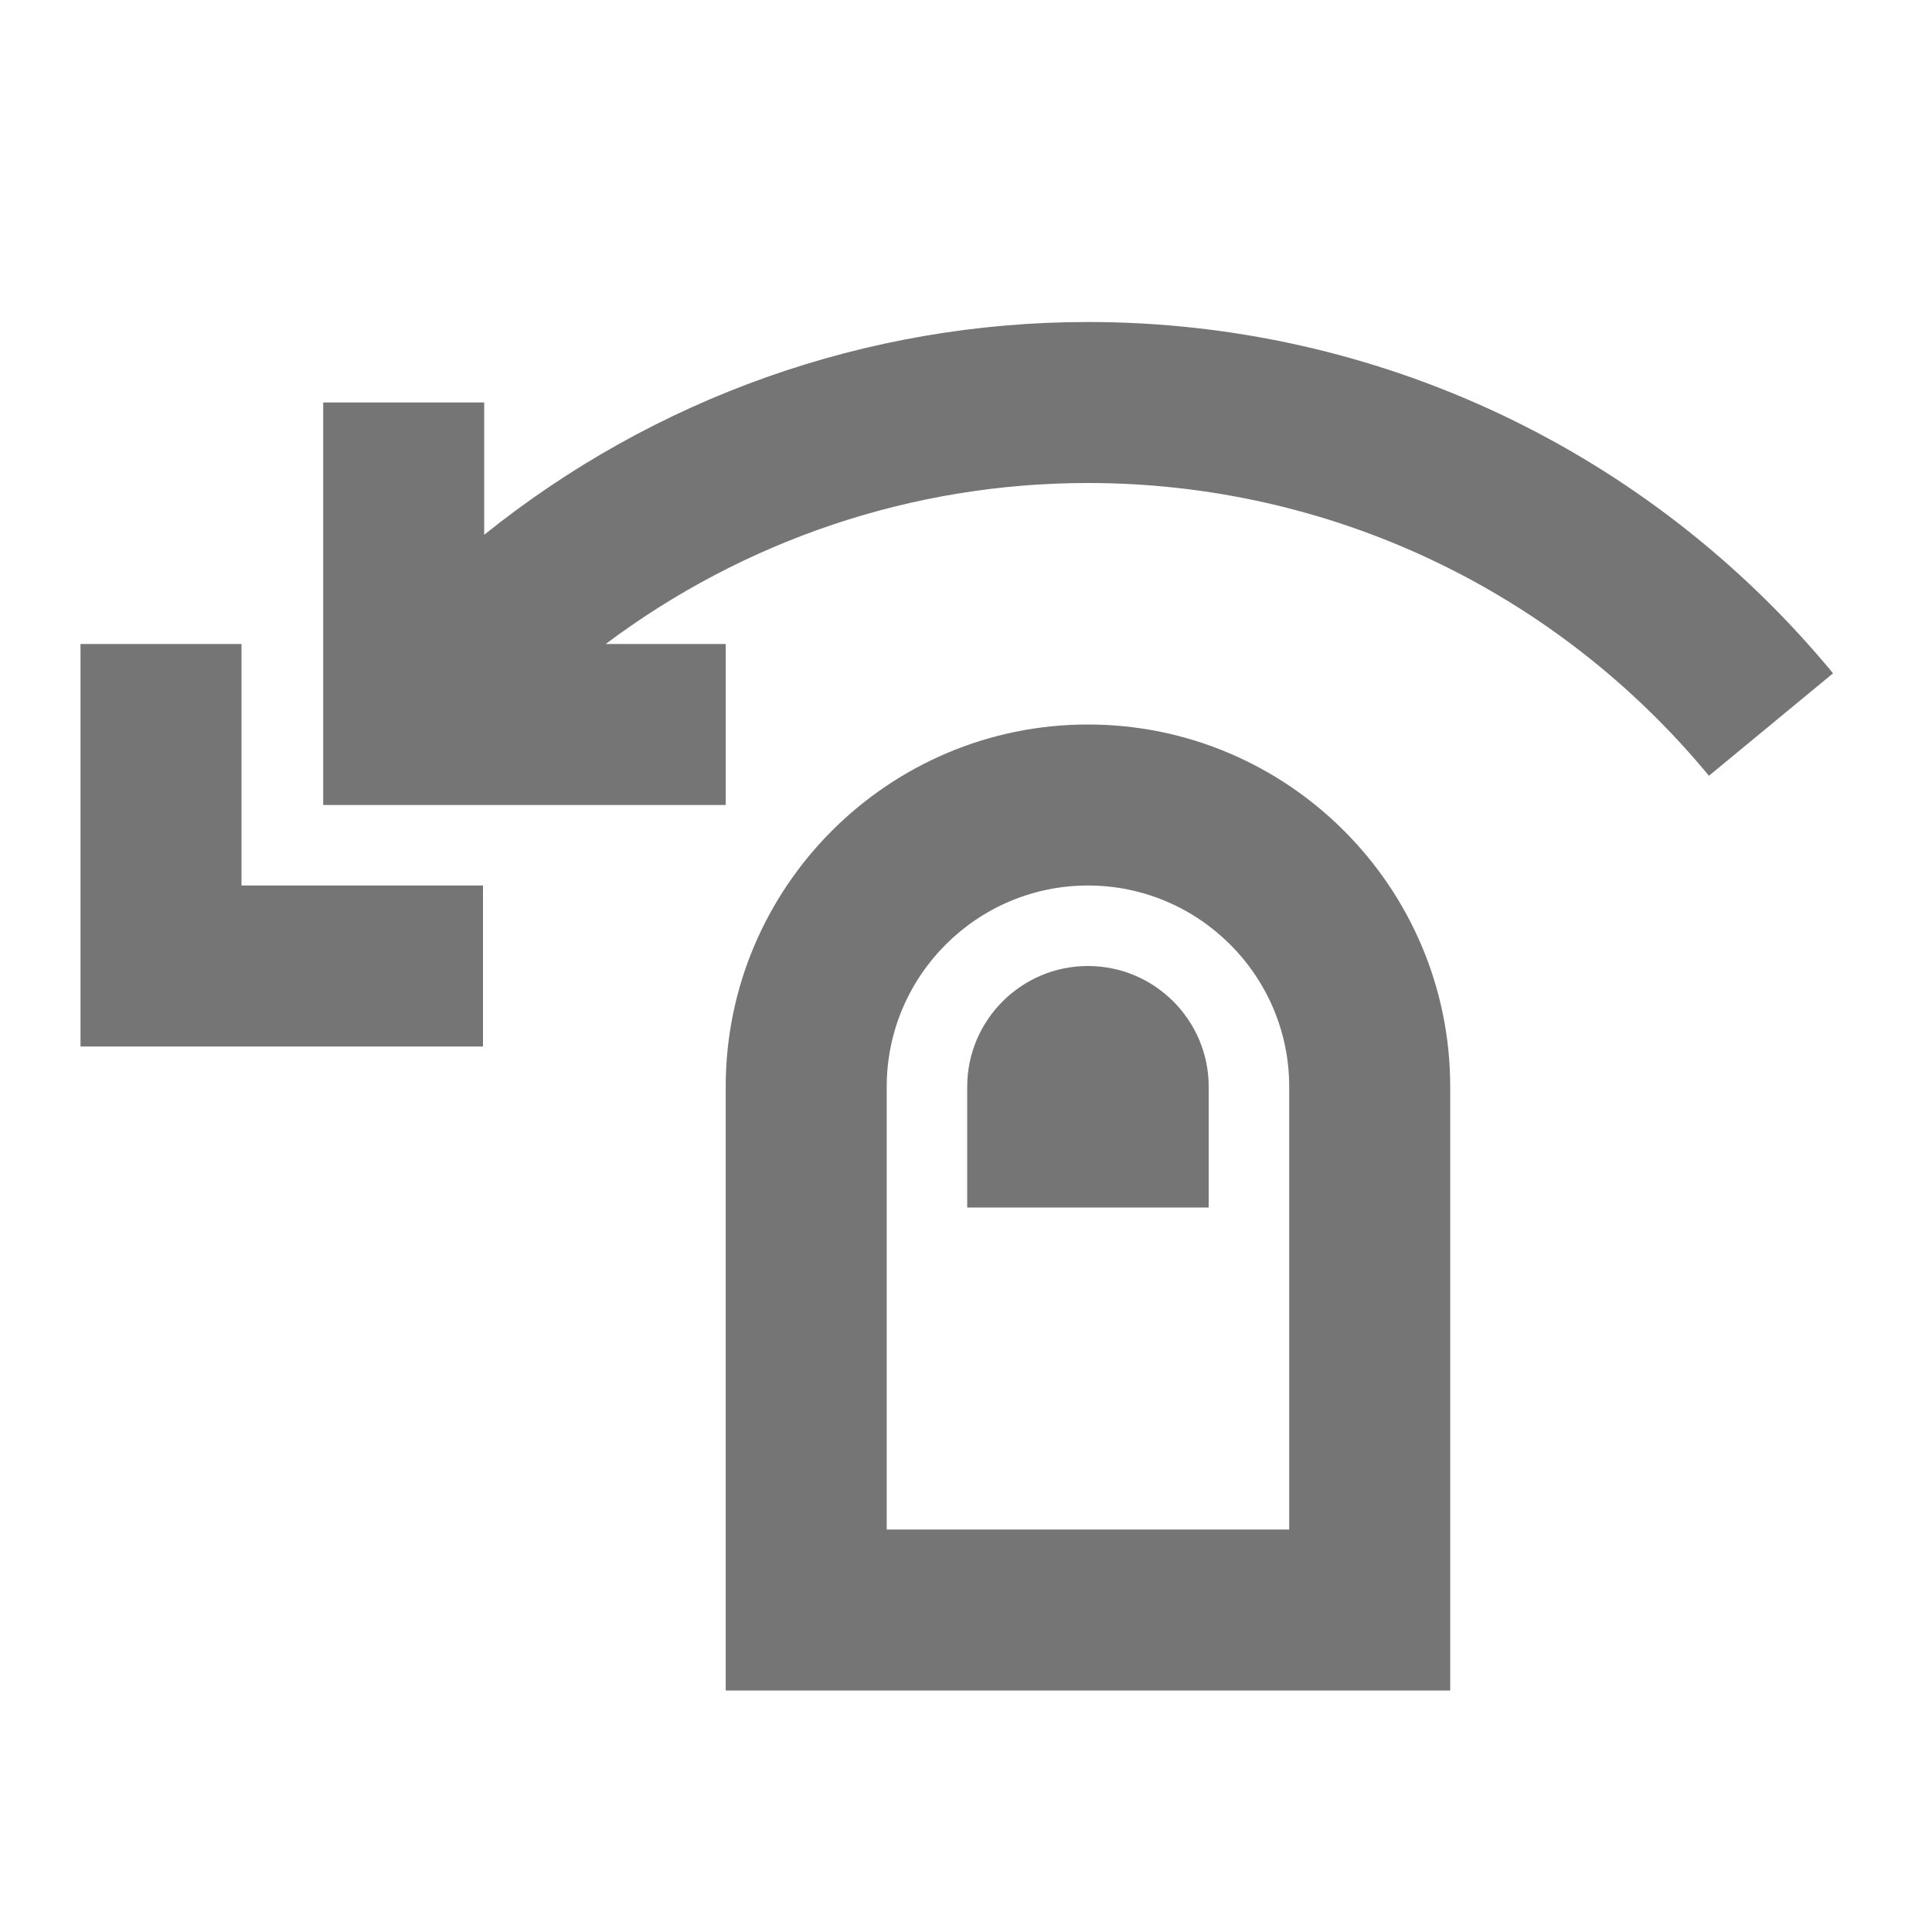 <?xml version="1.0" encoding="iso-8859-1"?>
<!-- Generator: Adobe Illustrator 16.0.0, SVG Export Plug-In . SVG Version: 6.00 Build 0)  -->
<!DOCTYPE svg PUBLIC "-//W3C//DTD SVG 1.1//EN" "http://www.w3.org/Graphics/SVG/1.1/DTD/svg11.dtd">
<svg version="1.1" xmlns="http://www.w3.org/2000/svg" xmlns:xlink="http://www.w3.org/1999/xlink" x="0px" y="0px" width="24px"
	 height="24px" viewBox="0 0 24 24" style="enable-background:new 0 0 24 24;" xml:space="preserve">
<g id="Frame_-_24px">
	<rect style="fill:none;" width="24" height="24"/>
</g>
<g id="Line_Icons">
	<g>
		<polygon style="fill:#757575;" points="3,8 1,8 1,13 6,13 6,11 3,11 		"/>
		<path style="fill:#757575;" d="M13.515,9c-2.481,0-4.5,2.019-4.5,4.5V21h9v-7.5C18.015,11.019,15.996,9,13.515,9z M16.015,19h-5
			v-5.5c0-1.378,1.122-2.5,2.5-2.5s2.5,1.122,2.5,2.5V19z"/>
		<path style="fill:#757575;" d="M13.515,12c-0.827,0-1.5,0.673-1.5,1.5V15h3v-1.5C15.015,12.673,14.342,12,13.515,12z"/>
		<path style="fill:#757575;" d="M13.515,4c-2.762,0-5.39,0.948-7.5,2.643V5h-2v5h5V8H7.524c1.713-1.284,3.801-2,5.991-2
			c2.994,0,5.806,1.327,7.714,3.637l1.542-1.273C20.481,5.591,17.107,4,13.515,4z"/>
	</g>
</g>
</svg>
